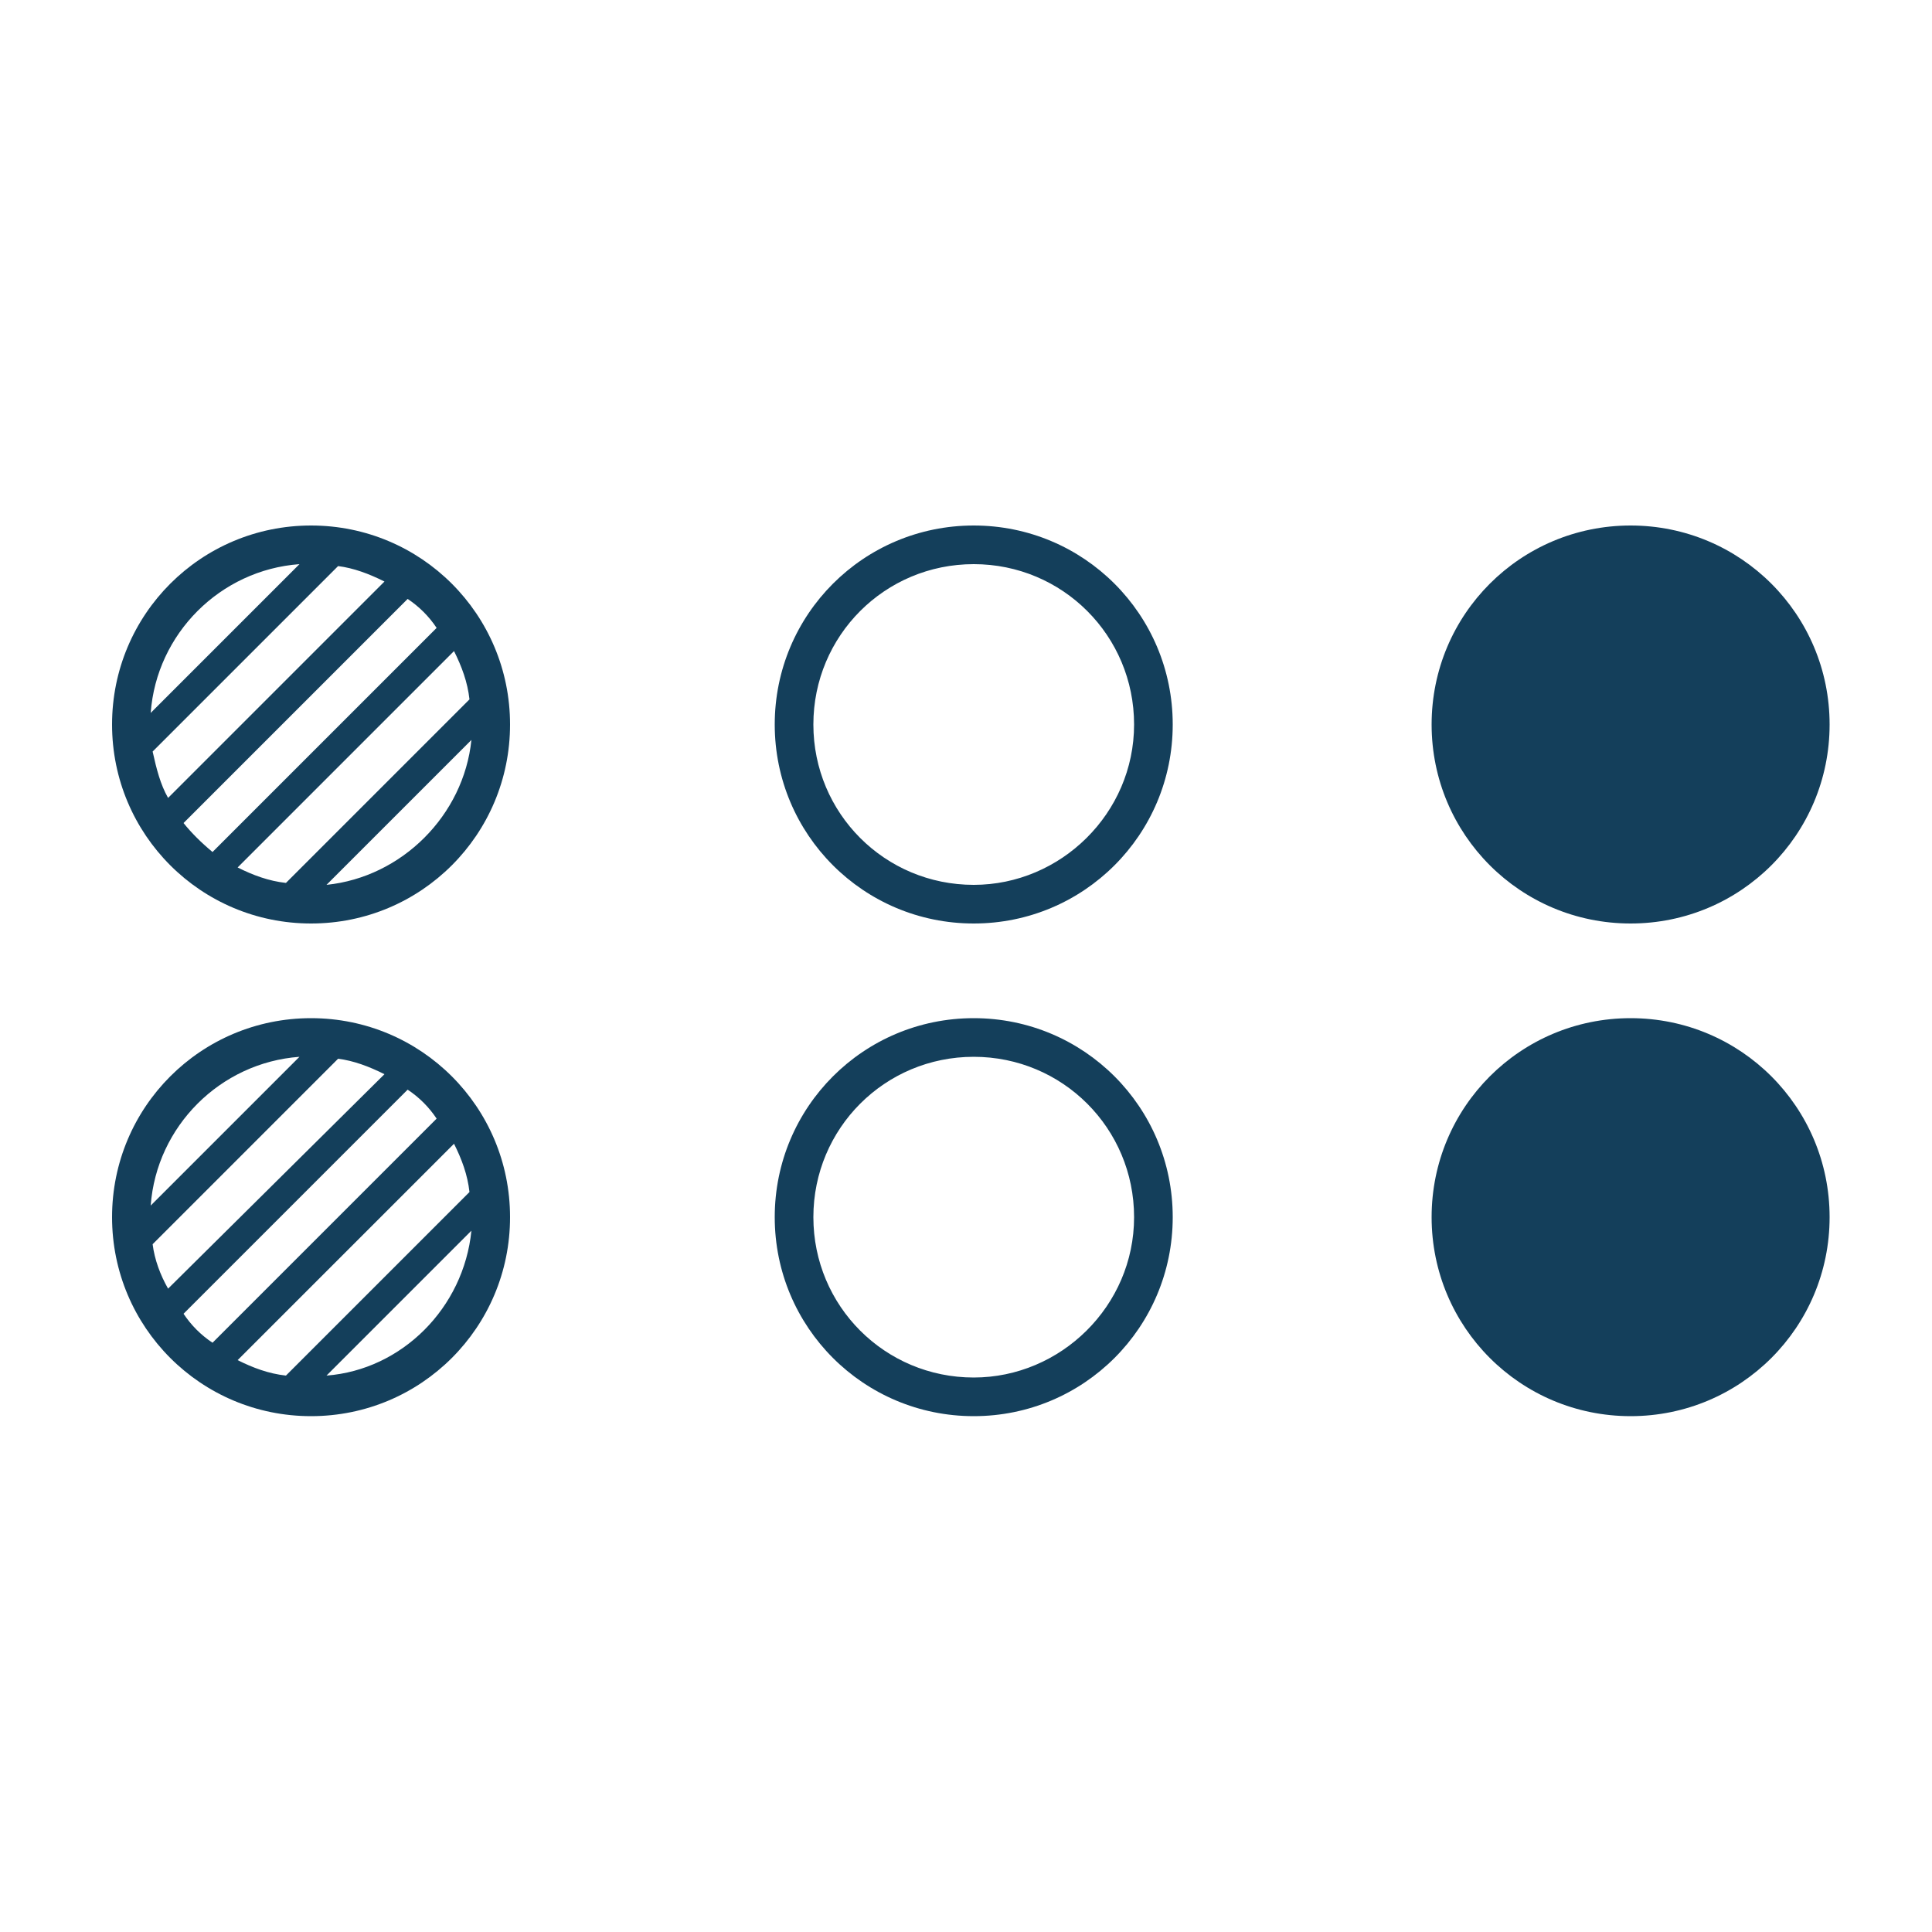 <svg xmlns="http://www.w3.org/2000/svg" xmlns:xlink="http://www.w3.org/1999/xlink" version="1.1" x="0px" y="0px" viewBox="0 0 100 100" enable-background="new 0 0 100 100" xml:space="preserve"><path fill="#143F5B" d="M16.1,52.7c-5.7,0-10.3,4.6-10.3,10.3s4.6,10.3,10.3,10.3c5.7,0,10.3-4.6,10.3-10.3S21.8,52.7,16.1,52.7z M14.8,71.2  c-0.9-0.1-1.7-0.4-2.5-0.8l11.2-11.2c0.4,0.8,0.7,1.6,0.8,2.5L14.8,71.2z M17.5,54.8c0.8,0.1,1.6,0.4,2.4,0.8L8.7,66.7  C8.3,66,8,65.2,7.9,64.4L17.5,54.8z M15.5,54.7l-7.7,7.7C8.1,58.3,11.4,55,15.5,54.7z M9.5,68l11.6-11.6c0.6,0.4,1.1,0.9,1.5,1.5  L11,69.5C10.4,69.1,9.9,68.6,9.5,68z M16.9,71.2l7.5-7.5C24,67.7,20.8,70.9,16.9,71.2z M50.4,52.7c-5.7,0-10.3,4.6-10.3,10.3  s4.6,10.3,10.3,10.3S60.7,68.7,60.7,63S56.1,52.7,50.4,52.7z M50.4,71.3c-4.6,0-8.3-3.7-8.3-8.3c0-4.6,3.7-8.3,8.3-8.3  s8.3,3.7,8.3,8.3C58.7,67.6,54.9,71.3,50.4,71.3z M94.7,63c0,5.7-4.6,10.3-10.3,10.3c-5.7,0-10.3-4.6-10.3-10.3s4.6-10.3,10.3-10.3  C90.1,52.7,94.7,57.3,94.7,63z M16.1,27.2c-5.7,0-10.3,4.6-10.3,10.3c0,5.7,4.6,10.3,10.3,10.3c5.7,0,10.3-4.6,10.3-10.3  C26.4,31.8,21.8,27.2,16.1,27.2z M14.8,45.7c-0.9-0.1-1.7-0.4-2.5-0.8l11.2-11.2c0.4,0.8,0.7,1.6,0.8,2.5L14.8,45.7z M17.5,29.3  c0.8,0.1,1.6,0.4,2.4,0.8L8.7,41.3c-0.4-0.7-0.6-1.5-0.8-2.4L17.5,29.3z M15.5,29.2l-7.7,7.7C8.1,32.8,11.4,29.5,15.5,29.2z   M9.5,42.6l11.6-11.6c0.6,0.4,1.1,0.9,1.5,1.5L11,44.1C10.4,43.6,9.9,43.1,9.5,42.6z M16.9,45.8l7.5-7.5  C24,42.2,20.8,45.4,16.9,45.8z M50.4,27.2c-5.7,0-10.3,4.6-10.3,10.3c0,5.7,4.6,10.3,10.3,10.3s10.3-4.6,10.3-10.3  C60.7,31.8,56.1,27.2,50.4,27.2z M50.4,45.8c-4.6,0-8.3-3.7-8.3-8.3c0-4.6,3.7-8.3,8.3-8.3s8.3,3.7,8.3,8.3  C58.7,42.1,54.9,45.8,50.4,45.8z M74.1,37.5c0-5.7,4.6-10.3,10.3-10.3c5.7,0,10.3,4.6,10.3,10.3c0,5.7-4.6,10.3-10.3,10.3  C78.7,47.8,74.1,43.2,74.1,37.5z"></path></svg>